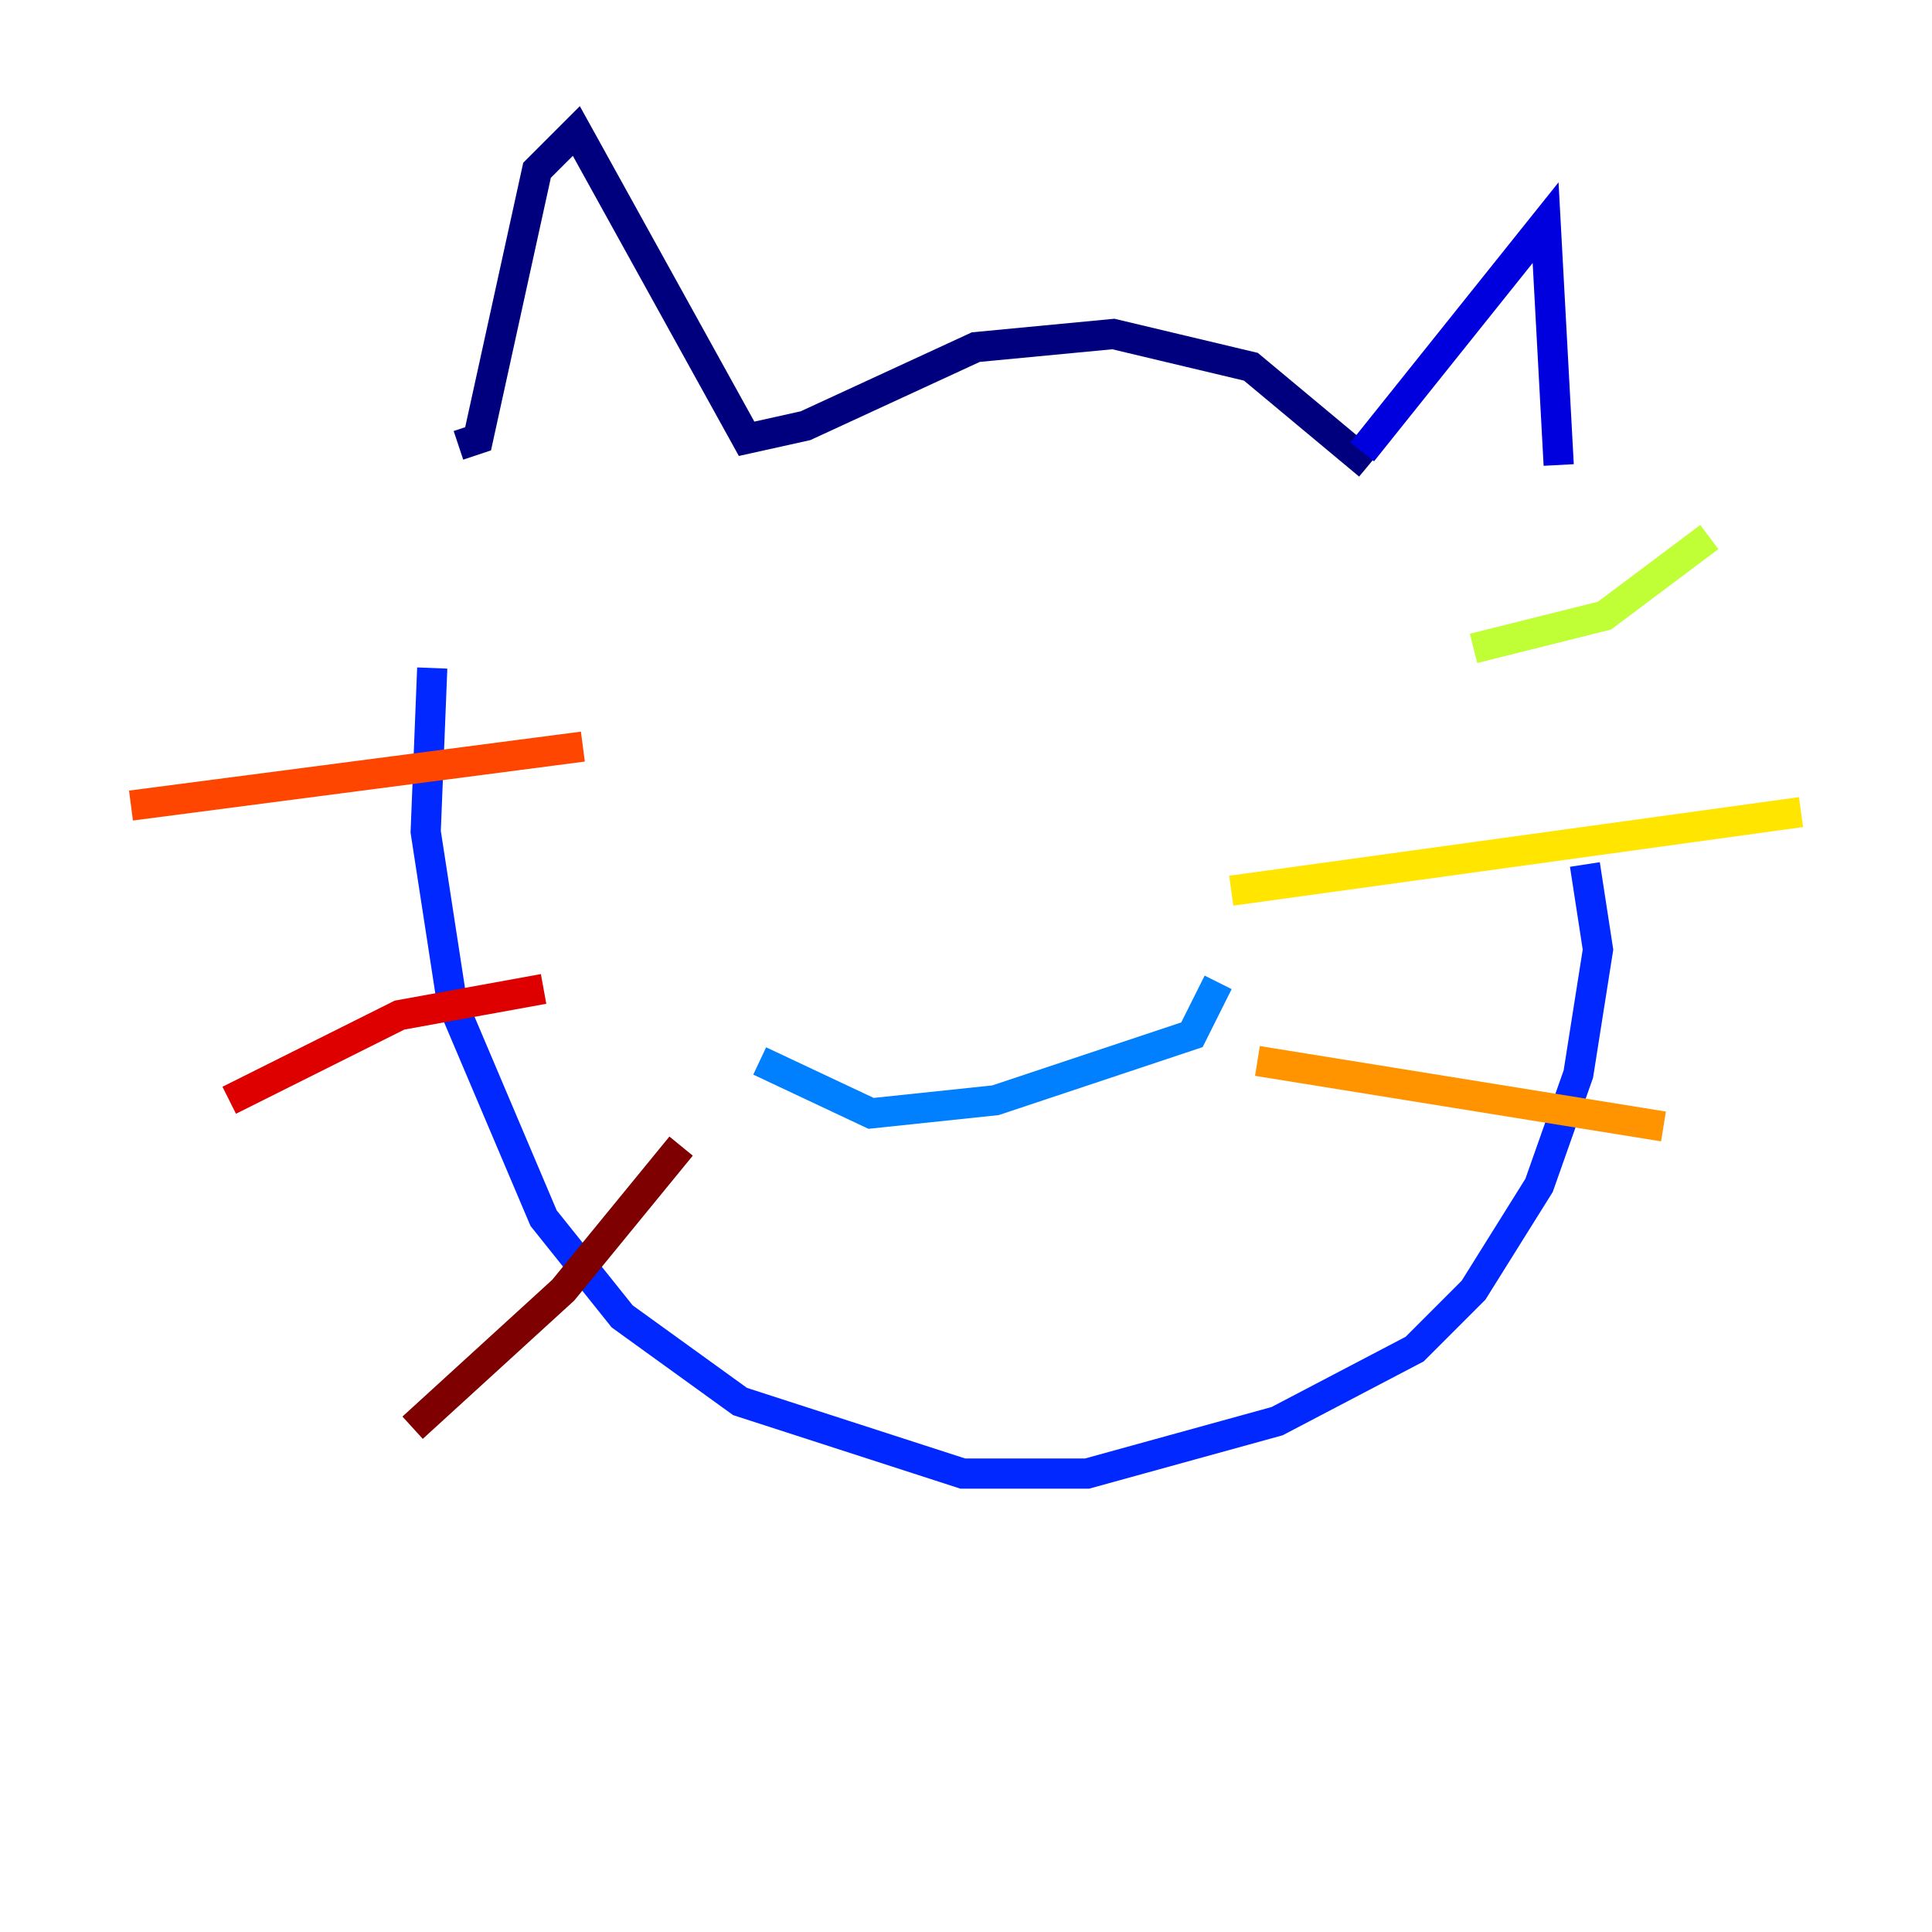 <?xml version="1.0" encoding="utf-8" ?>
<svg baseProfile="tiny" height="128" version="1.2" viewBox="0,0,128,128" width="128" xmlns="http://www.w3.org/2000/svg" xmlns:ev="http://www.w3.org/2001/xml-events" xmlns:xlink="http://www.w3.org/1999/xlink"><defs /><polyline fill="none" points="90.685,30.807 82.875,24.298 73.763,22.129 64.651,22.997 53.37,28.203 49.464,29.071 38.183,8.678 35.58,11.281 31.675,29.071 30.373,29.505" stroke="#00007f" stroke-width="2" /><polyline fill="none" points="90.251,29.939 102.4,14.752 103.268,30.807" stroke="#0000de" stroke-width="2" /><polyline fill="none" points="28.637,44.258 28.203,55.105 29.939,66.386 36.014,80.705 41.22,87.214 49.031,92.854 63.783,97.627 72.027,97.627 84.61,94.156 93.722,89.383 97.627,85.478 101.966,78.536 104.57,71.159 105.871,62.915 105.003,57.275" stroke="#0028ff" stroke-width="2" /><polyline fill="none" points="80.705,65.085 78.969,68.556 65.953,72.895 57.709,73.763 50.332,70.291" stroke="#0080ff" stroke-width="2" /><polyline fill="none" points="75.932,48.597 75.932,48.597" stroke="#00d4ff" stroke-width="2" /><polyline fill="none" points="54.237,43.39 54.237,43.39" stroke="#36ffc0" stroke-width="2" /><polyline fill="none" points="82.441,46.861 82.441,46.861" stroke="#7cff79" stroke-width="2" /><polyline fill="none" points="97.627,42.956 106.305,40.786 113.248,35.58" stroke="#c0ff36" stroke-width="2" /><polyline fill="none" points="81.573,59.01 119.322,53.803" stroke="#ffe500" stroke-width="2" /><polyline fill="none" points="83.308,70.291 110.21,74.63" stroke="#ff9400" stroke-width="2" /><polyline fill="none" points="38.617,49.464 8.678,53.37" stroke="#ff4600" stroke-width="2" /><polyline fill="none" points="36.014,65.519 26.468,67.254 15.186,72.895" stroke="#de0000" stroke-width="2" /><polyline fill="none" points="45.125,75.932 37.315,85.478 27.336,94.59" stroke="#7f0000" stroke-width="2" /></svg>